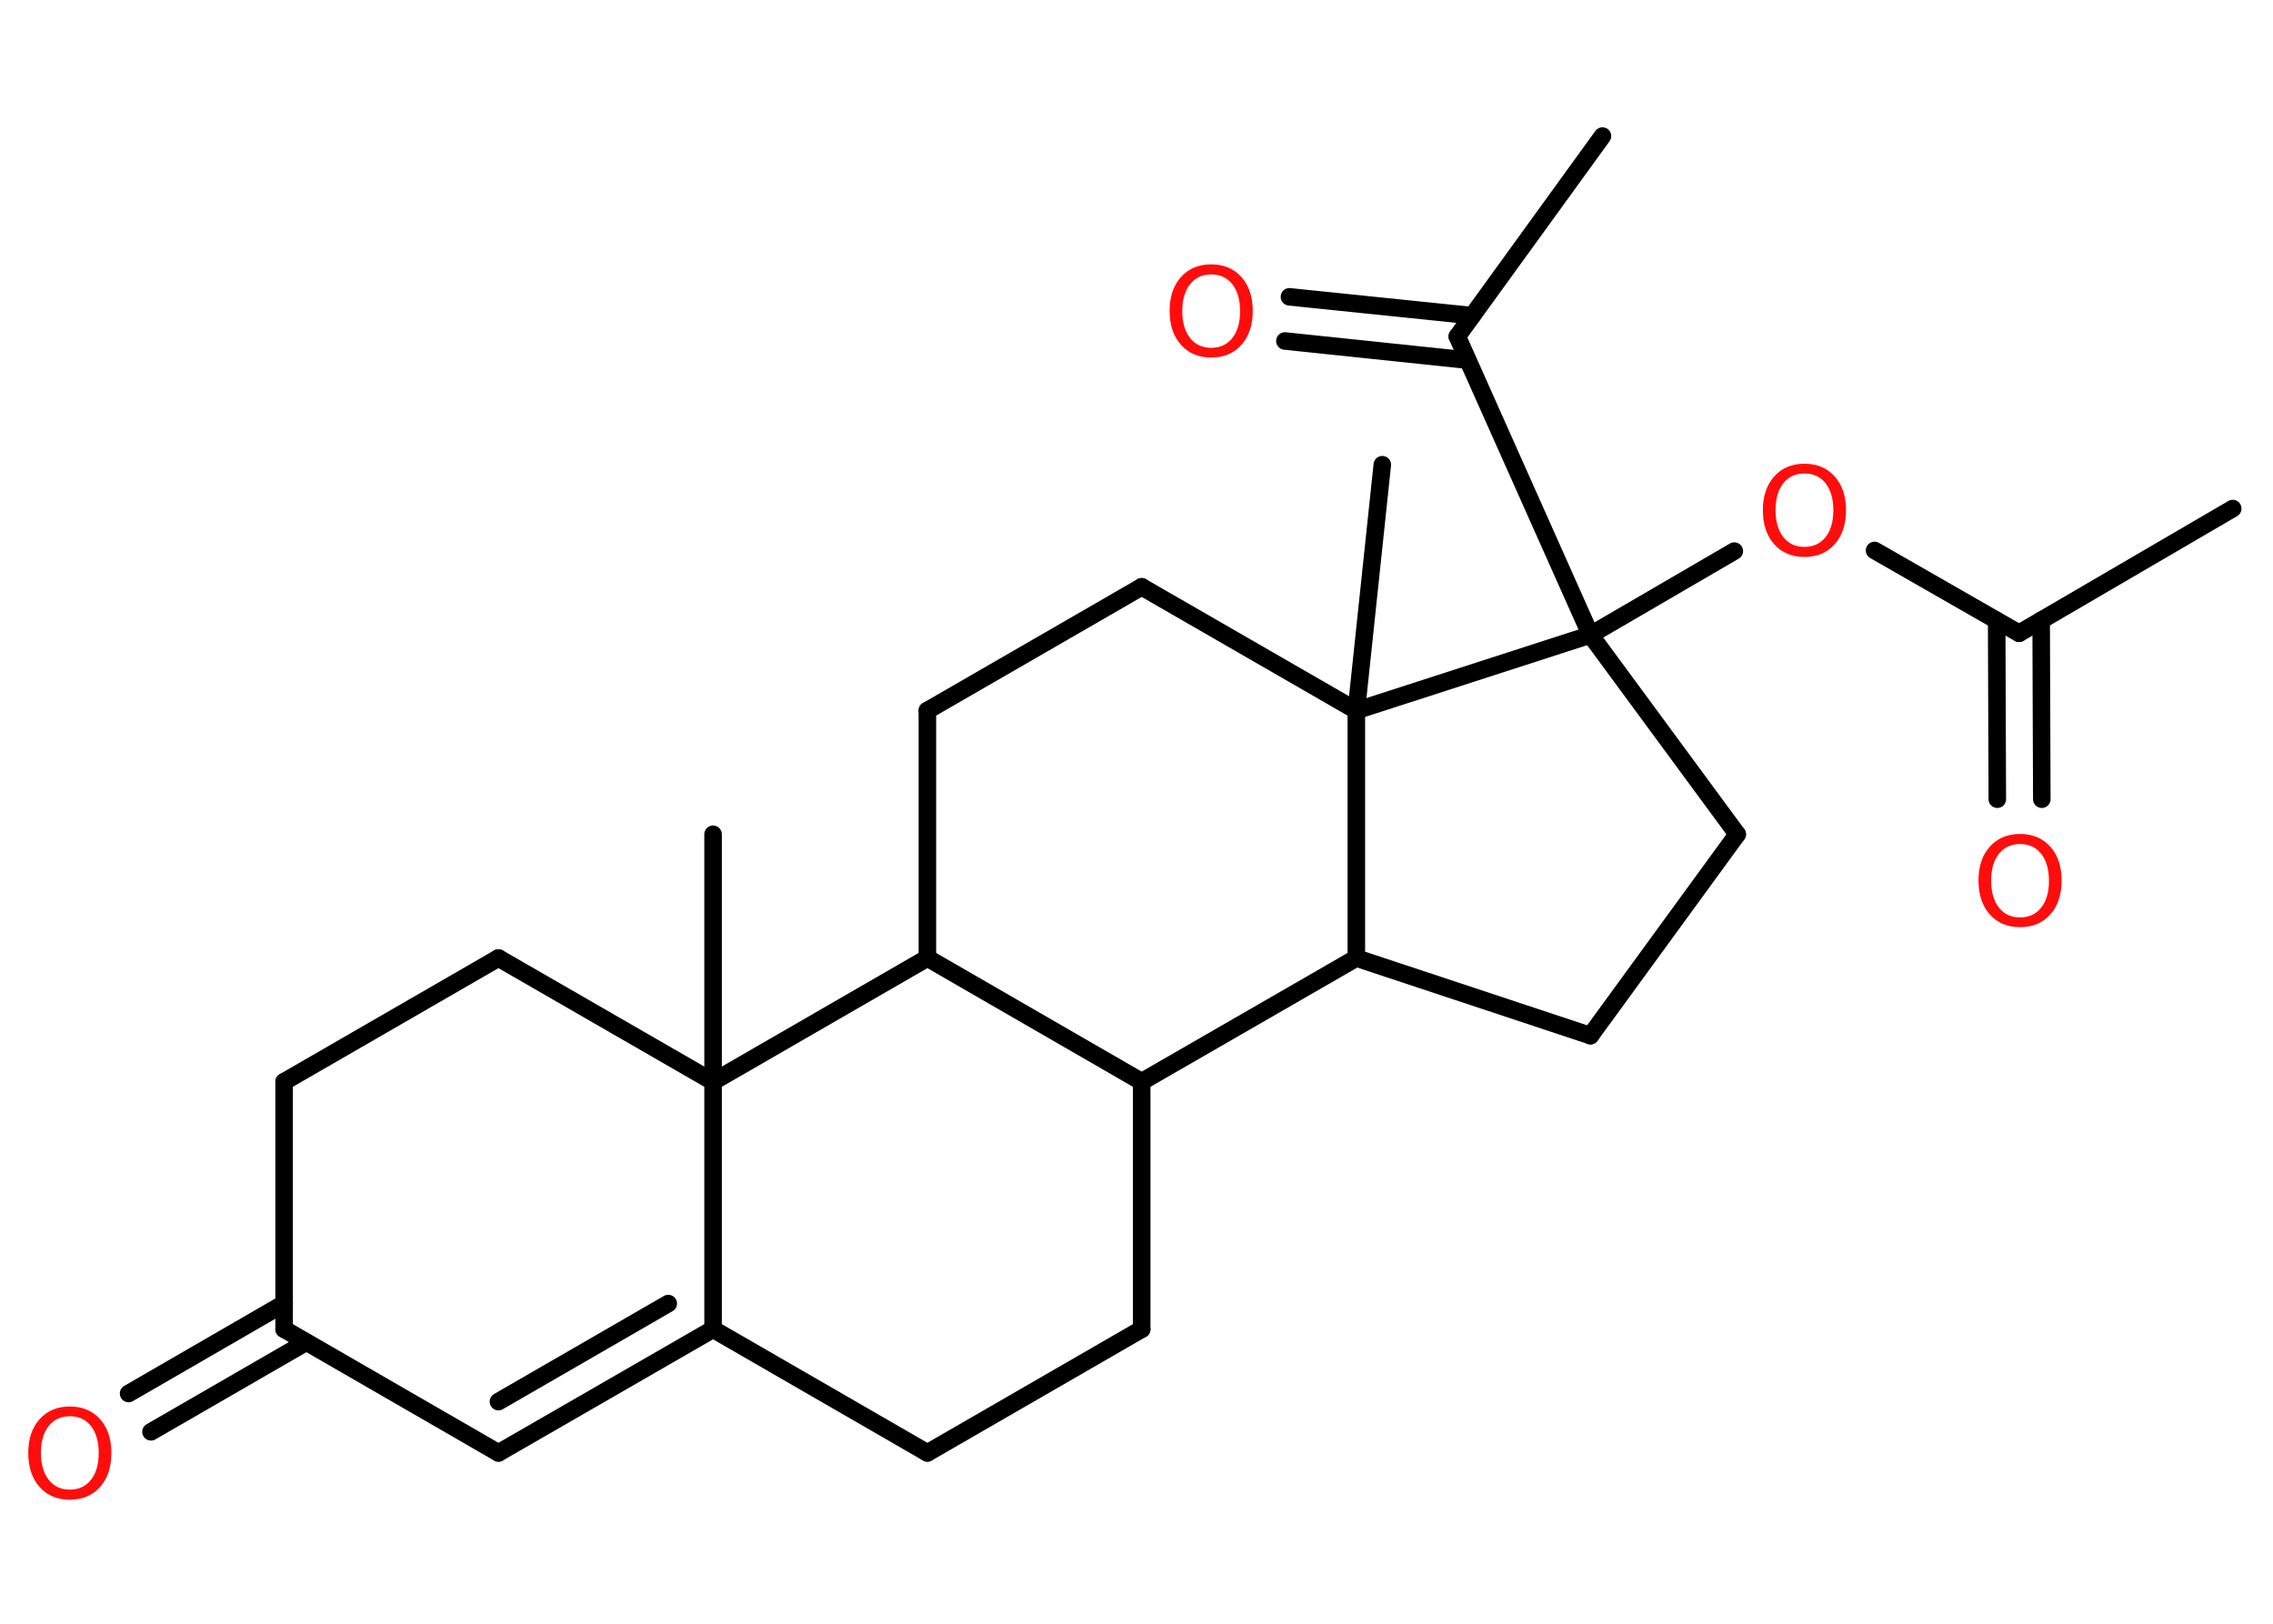 <?xml version='1.0' encoding='UTF-8'?>
<!DOCTYPE svg PUBLIC "-//W3C//DTD SVG 1.1//EN" "http://www.w3.org/Graphics/SVG/1.1/DTD/svg11.dtd">
<svg version='1.2' xmlns='http://www.w3.org/2000/svg' xmlns:xlink='http://www.w3.org/1999/xlink' width='70.0mm' height='50.0mm' viewBox='0 0 70.0 50.0'>
  <desc>Generated by the Chemistry Development Kit (http://github.com/cdk)</desc>
  <g stroke-linecap='round' stroke-linejoin='round' stroke='#000000' stroke-width='.54' fill='#FF0D0D'>
    <rect x='.0' y='.0' width='70.0' height='50.0' fill='#FFFFFF' stroke='none'/>
    <g id='mol1' class='mol'>
      <line id='mol1bnd1' class='bond' x1='68.76' y1='15.66' x2='62.18' y2='19.5'/>
      <g id='mol1bnd2' class='bond'>
        <line x1='62.86' y1='19.1' x2='62.88' y2='24.61'/>
        <line x1='61.49' y1='19.11' x2='61.51' y2='24.61'/>
      </g>
      <line id='mol1bnd3' class='bond' x1='62.18' y1='19.5' x2='57.73' y2='16.95'/>
      <line id='mol1bnd4' class='bond' x1='53.41' y1='16.97' x2='48.98' y2='19.55'/>
      <line id='mol1bnd5' class='bond' x1='48.98' y1='19.55' x2='44.88' y2='10.36'/>
      <line id='mol1bnd6' class='bond' x1='44.88' y1='10.36' x2='49.35' y2='4.19'/>
      <g id='mol1bnd7' class='bond'>
        <line x1='45.2' y1='11.09' x2='39.57' y2='10.5'/>
        <line x1='45.34' y1='9.72' x2='39.71' y2='9.14'/>
      </g>
      <line id='mol1bnd8' class='bond' x1='48.98' y1='19.55' x2='53.5' y2='25.69'/>
      <line id='mol1bnd9' class='bond' x1='53.5' y1='25.69' x2='48.98' y2='31.89'/>
      <line id='mol1bnd10' class='bond' x1='48.98' y1='31.89' x2='41.77' y2='29.5'/>
      <line id='mol1bnd11' class='bond' x1='41.77' y1='29.5' x2='35.16' y2='33.31'/>
      <line id='mol1bnd12' class='bond' x1='35.16' y1='33.31' x2='35.16' y2='40.93'/>
      <line id='mol1bnd13' class='bond' x1='35.16' y1='40.93' x2='28.56' y2='44.74'/>
      <line id='mol1bnd14' class='bond' x1='28.56' y1='44.74' x2='21.96' y2='40.93'/>
      <g id='mol1bnd15' class='bond'>
        <line x1='15.35' y1='44.74' x2='21.96' y2='40.93'/>
        <line x1='15.35' y1='43.16' x2='20.58' y2='40.14'/>
      </g>
      <line id='mol1bnd16' class='bond' x1='15.35' y1='44.74' x2='8.75' y2='40.93'/>
      <g id='mol1bnd17' class='bond'>
        <line x1='9.43' y1='41.33' x2='4.65' y2='44.09'/>
        <line x1='8.75' y1='40.14' x2='3.96' y2='42.91'/>
      </g>
      <line id='mol1bnd18' class='bond' x1='8.75' y1='40.93' x2='8.75' y2='33.31'/>
      <line id='mol1bnd19' class='bond' x1='8.75' y1='33.31' x2='15.35' y2='29.5'/>
      <line id='mol1bnd20' class='bond' x1='15.35' y1='29.5' x2='21.96' y2='33.31'/>
      <line id='mol1bnd21' class='bond' x1='21.96' y1='40.93' x2='21.96' y2='33.31'/>
      <line id='mol1bnd22' class='bond' x1='21.96' y1='33.31' x2='21.96' y2='25.69'/>
      <line id='mol1bnd23' class='bond' x1='21.96' y1='33.31' x2='28.56' y2='29.5'/>
      <line id='mol1bnd24' class='bond' x1='35.16' y1='33.31' x2='28.56' y2='29.5'/>
      <line id='mol1bnd25' class='bond' x1='28.56' y1='29.5' x2='28.56' y2='21.88'/>
      <line id='mol1bnd26' class='bond' x1='28.56' y1='21.88' x2='35.16' y2='18.07'/>
      <line id='mol1bnd27' class='bond' x1='35.16' y1='18.07' x2='41.77' y2='21.88'/>
      <line id='mol1bnd28' class='bond' x1='41.77' y1='29.5' x2='41.77' y2='21.88'/>
      <line id='mol1bnd29' class='bond' x1='48.98' y1='19.55' x2='41.77' y2='21.88'/>
      <line id='mol1bnd30' class='bond' x1='41.77' y1='21.88' x2='42.57' y2='14.31'/>
      <path id='mol1atm3' class='atom' d='M62.21 25.99q-.41 .0 -.65 .3q-.24 .3 -.24 .83q.0 .52 .24 .83q.24 .3 .65 .3q.41 .0 .65 -.3q.24 -.3 .24 -.83q.0 -.52 -.24 -.83q-.24 -.3 -.65 -.3zM62.21 25.68q.58 .0 .93 .39q.35 .39 .35 1.04q.0 .66 -.35 1.05q-.35 .39 -.93 .39q-.58 .0 -.93 -.39q-.35 -.39 -.35 -1.05q.0 -.65 .35 -1.04q.35 -.39 .93 -.39z' stroke='none'/>
      <path id='mol1atm4' class='atom' d='M55.57 14.58q-.41 .0 -.65 .3q-.24 .3 -.24 .83q.0 .52 .24 .83q.24 .3 .65 .3q.41 .0 .65 -.3q.24 -.3 .24 -.83q.0 -.52 -.24 -.83q-.24 -.3 -.65 -.3zM55.57 14.28q.58 .0 .93 .39q.35 .39 .35 1.04q.0 .66 -.35 1.05q-.35 .39 -.93 .39q-.58 .0 -.93 -.39q-.35 -.39 -.35 -1.05q.0 -.65 .35 -1.04q.35 -.39 .93 -.39z' stroke='none'/>
      <path id='mol1atm8' class='atom' d='M37.3 8.45q-.41 .0 -.65 .3q-.24 .3 -.24 .83q.0 .52 .24 .83q.24 .3 .65 .3q.41 .0 .65 -.3q.24 -.3 .24 -.83q.0 -.52 -.24 -.83q-.24 -.3 -.65 -.3zM37.3 8.14q.58 .0 .93 .39q.35 .39 .35 1.04q.0 .66 -.35 1.05q-.35 .39 -.93 .39q-.58 .0 -.93 -.39q-.35 -.39 -.35 -1.05q.0 -.65 .35 -1.04q.35 -.39 .93 -.39z' stroke='none'/>
      <path id='mol1atm18' class='atom' d='M2.15 43.61q-.41 .0 -.65 .3q-.24 .3 -.24 .83q.0 .52 .24 .83q.24 .3 .65 .3q.41 .0 .65 -.3q.24 -.3 .24 -.83q.0 -.52 -.24 -.83q-.24 -.3 -.65 -.3zM2.15 43.31q.58 .0 .93 .39q.35 .39 .35 1.04q.0 .66 -.35 1.05q-.35 .39 -.93 .39q-.58 .0 -.93 -.39q-.35 -.39 -.35 -1.05q.0 -.65 .35 -1.04q.35 -.39 .93 -.39z' stroke='none'/>
    </g>
  </g>
</svg>
